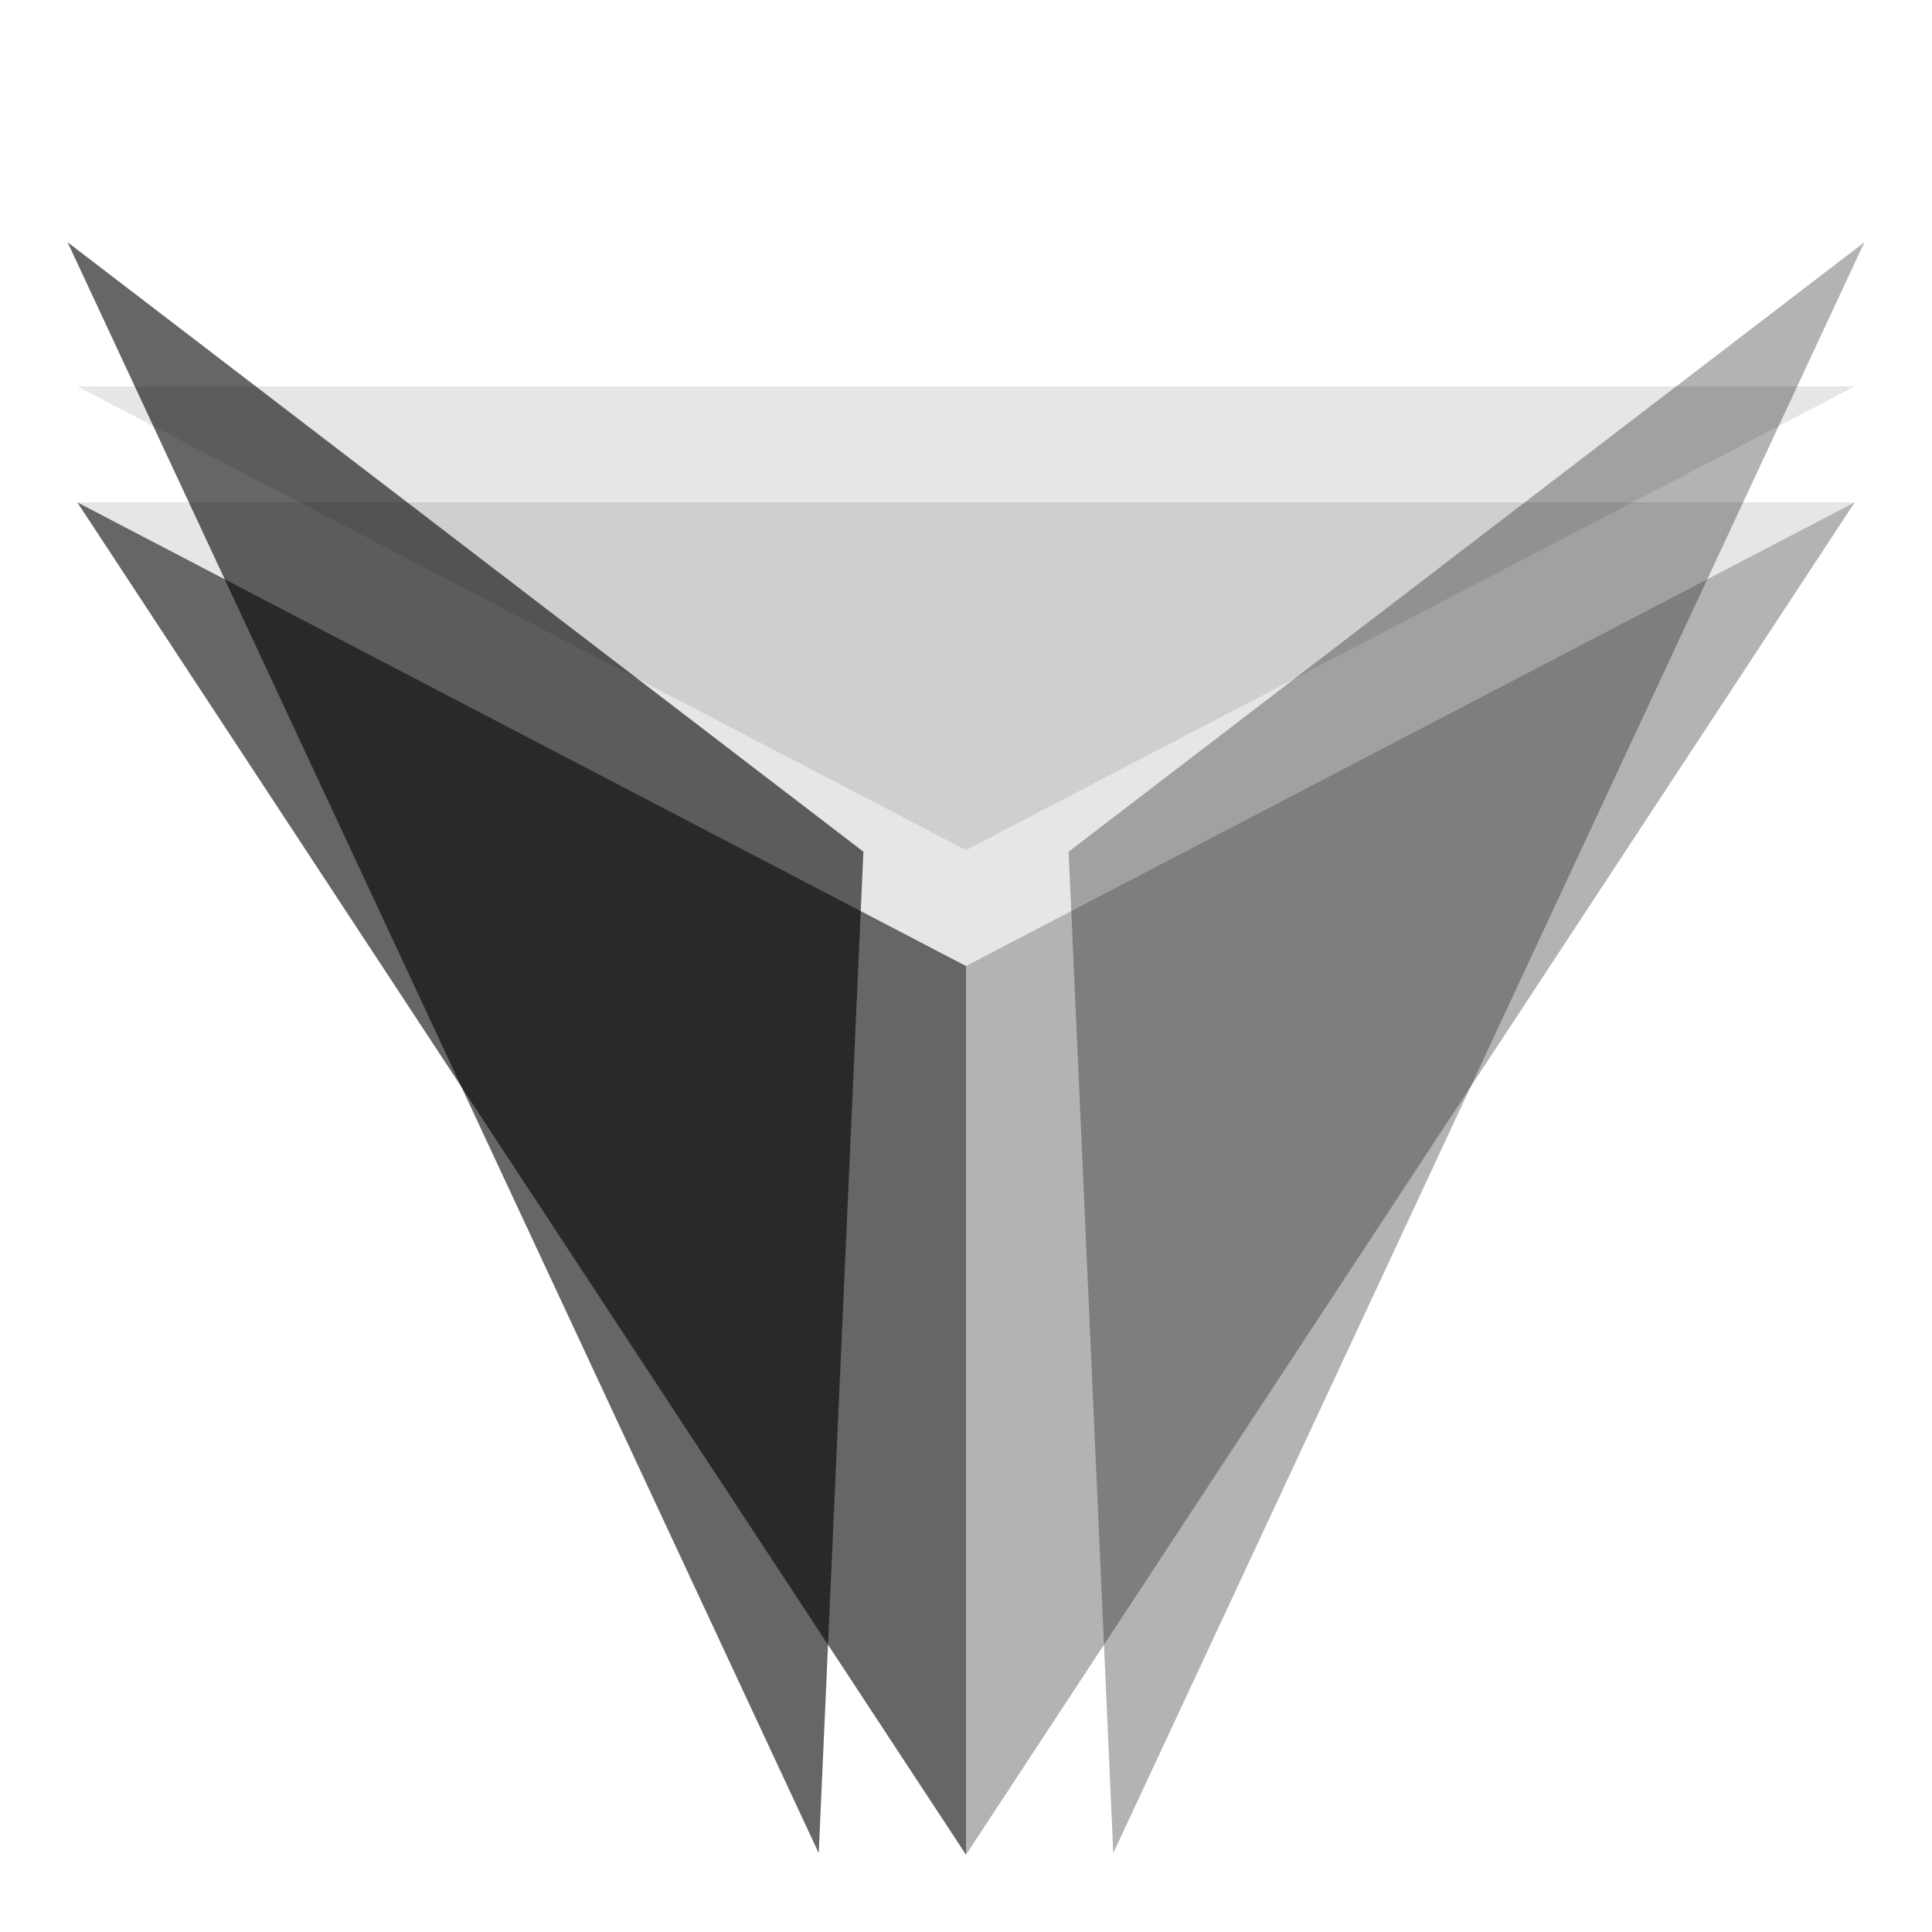<svg version="1.1"
  baseProfile="full"
  width="100%" height="100%"
  viewBox="0 0 500 500"
  id="invtriangle1234"
  xmlns="http://www.w3.org/2000/svg"
  xmlns:xlink="http://www.w3.org/1999/xlink">
  <defs>
    <radialGradient id="Gradient" cx="0.5" cy="0.5" r="0.45">
      <stop offset="0" stop-color="black" stop-opacity="1" />
      <stop offset="0.5" stop-color="black" stop-opacity="0.5" />
      <stop offset="1" stop-color="white" stop-opacity="1" />
    </radialGradient>

    <mask id="Mask">
      <rect x="0" y="0" rx="0" ry="0" width="500" height="500" fill="url(#Gradient)"/>
    </mask>
    
    <polygon id="invertedTriangle" points="20,130 250,480 480,130" fill-opacity="0"/>
    <polygon id="invertedTriangleQ" points="480,130 20,130 250,250" stroke-linejoin="round"/>
    <polygon id="invertedTriangleP" points="480,200 20,200 250,320" stroke-linejoin="round"/>

  </defs>

  <!--use xlink:href="#invertedTriangle" id="trIn" stroke="#929899" stroke-width="5"/-->
  <use xlink:href="#invertedTriangle" id="trIn" stroke="black" stroke-width="0"/>
  <!--use xlink:href="#invertedTriangle" id="trOut" stroke="#616566" stroke-width="10" mask="url(#Mask)" /-->
  <!--polygon points="480,130 20,130 250,250" stroke-linejoin="round"  fill-opacity="0.1" stroke="black" stroke-width="1"/-->
  <polygon points="480,130 250,480 250,250" stroke-linejoin="round"   fill-opacity="0.3" stroke="black" stroke-width="0"/>
  <polygon points="20,130 250,480 250,250" stroke-linejoin="round"  fill-opacity="0.6" stroke="black" stroke-width="0"/>
  <use transform="translate(0 -70)" xlink:href="#invertedTriangleP" id="trUp" fill-opacity="0.1" stroke="black" stroke-width="0"/>
  <use transform="translate(0 -100)" xlink:href="#invertedTriangleP" id="trUp" fill-opacity="0.1" stroke="black" stroke-width="0"/>

  <use transform="translate(-90 0) rotate(245 250 250)" xlink:href="#invertedTriangleP" id="trLeft" fill-opacity="0.6" stroke="black" stroke-width="0"/>
  <use transform="translate(90 0) rotate(115 250 250)" xlink:href="#invertedTriangleP" id="trRight" fill-opacity="0.3" stroke="black" stroke-width="0"/>

</svg>

